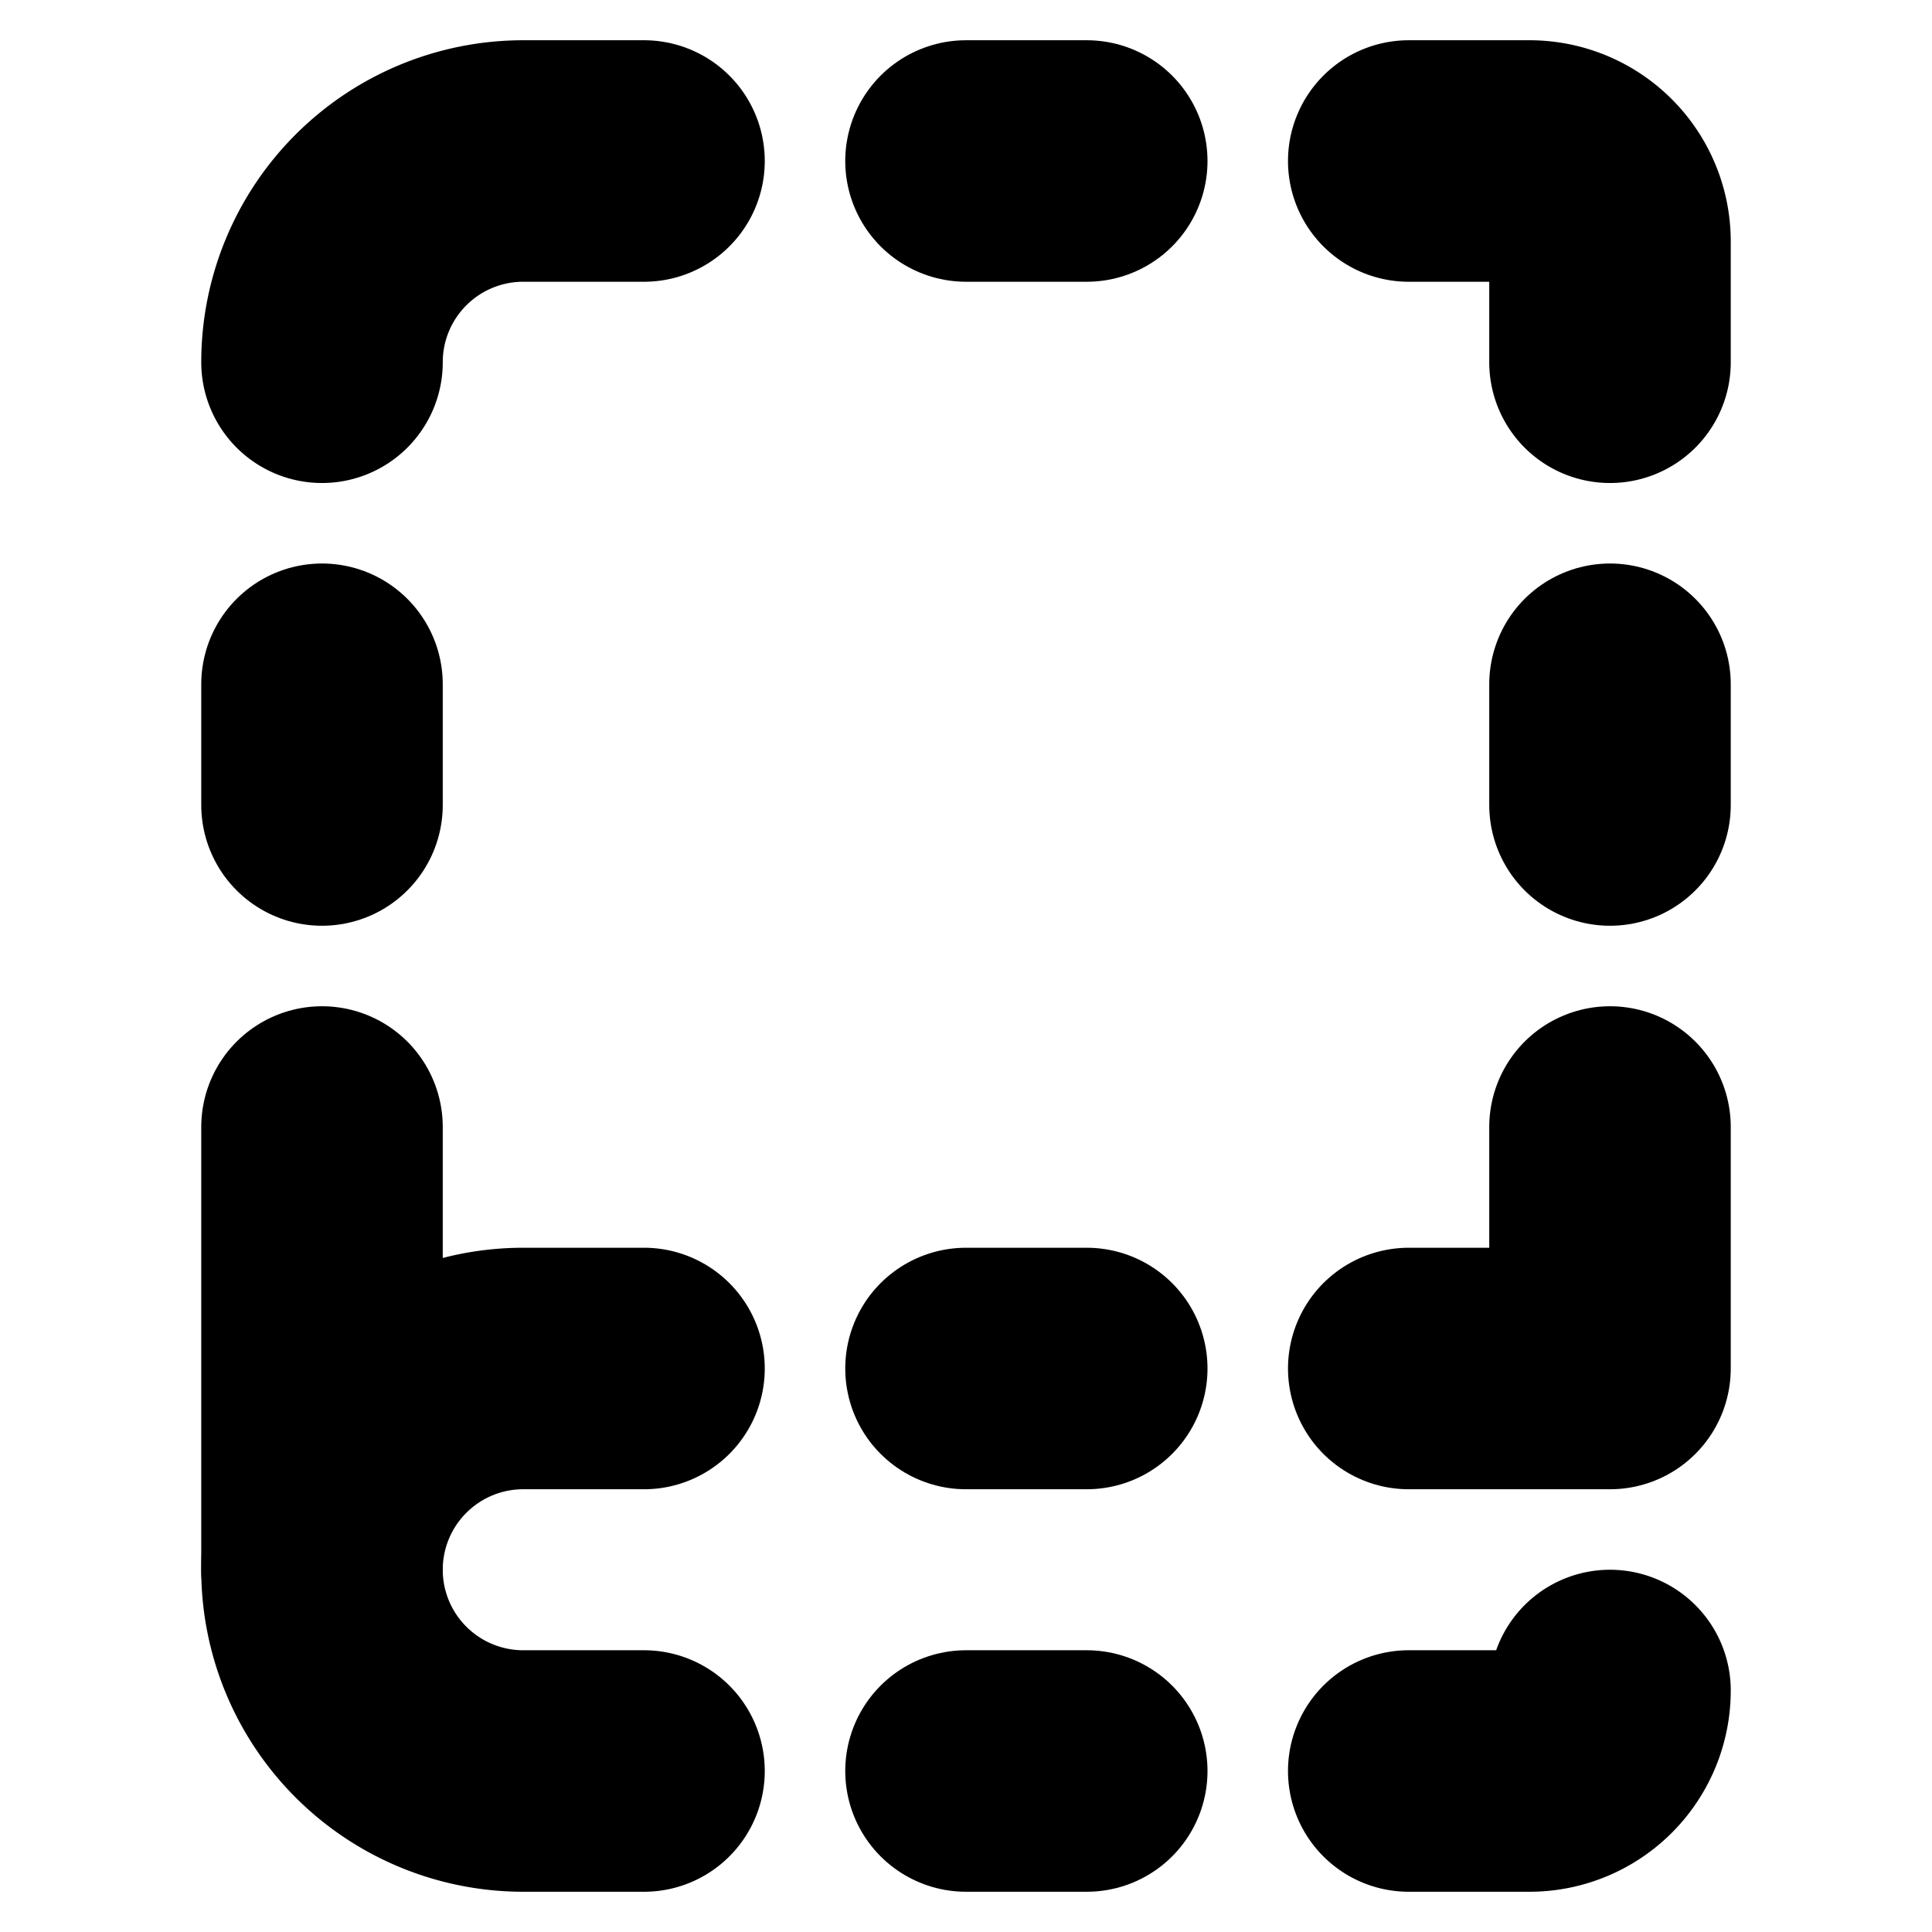 <?xml version="1.0"?>
<svg xmlns="http://www.w3.org/2000/svg" width="24" height="24" viewBox="0 0 24 24" fill="none" stroke="currentColor" stroke-width="3.000" stroke-linecap="round" stroke-linejoin="round">
  <path d="M12 17h1.5"/>
  <path d="M12 22h1.5"/>
  <path d="M12 2h1.5"/>
  <path d="M17.5 22H19a1 1 0 0 0 1-1"/>
  <path d="M17.5 2H19a1 1 0 0 1 1 1v1.5"/>
  <path d="M20 14v3h-2.5"/>
  <path d="M20 8.5V10"/>
  <path d="M4 10V8.5"/>
  <path d="M4 19.5V14"/>
  <path d="M4 4.5A2.5 2.5 0 0 1 6.5 2H8"/>
  <path d="M8 22H6.5a1 1 0 0 1 0-5H8"/>
</svg>
